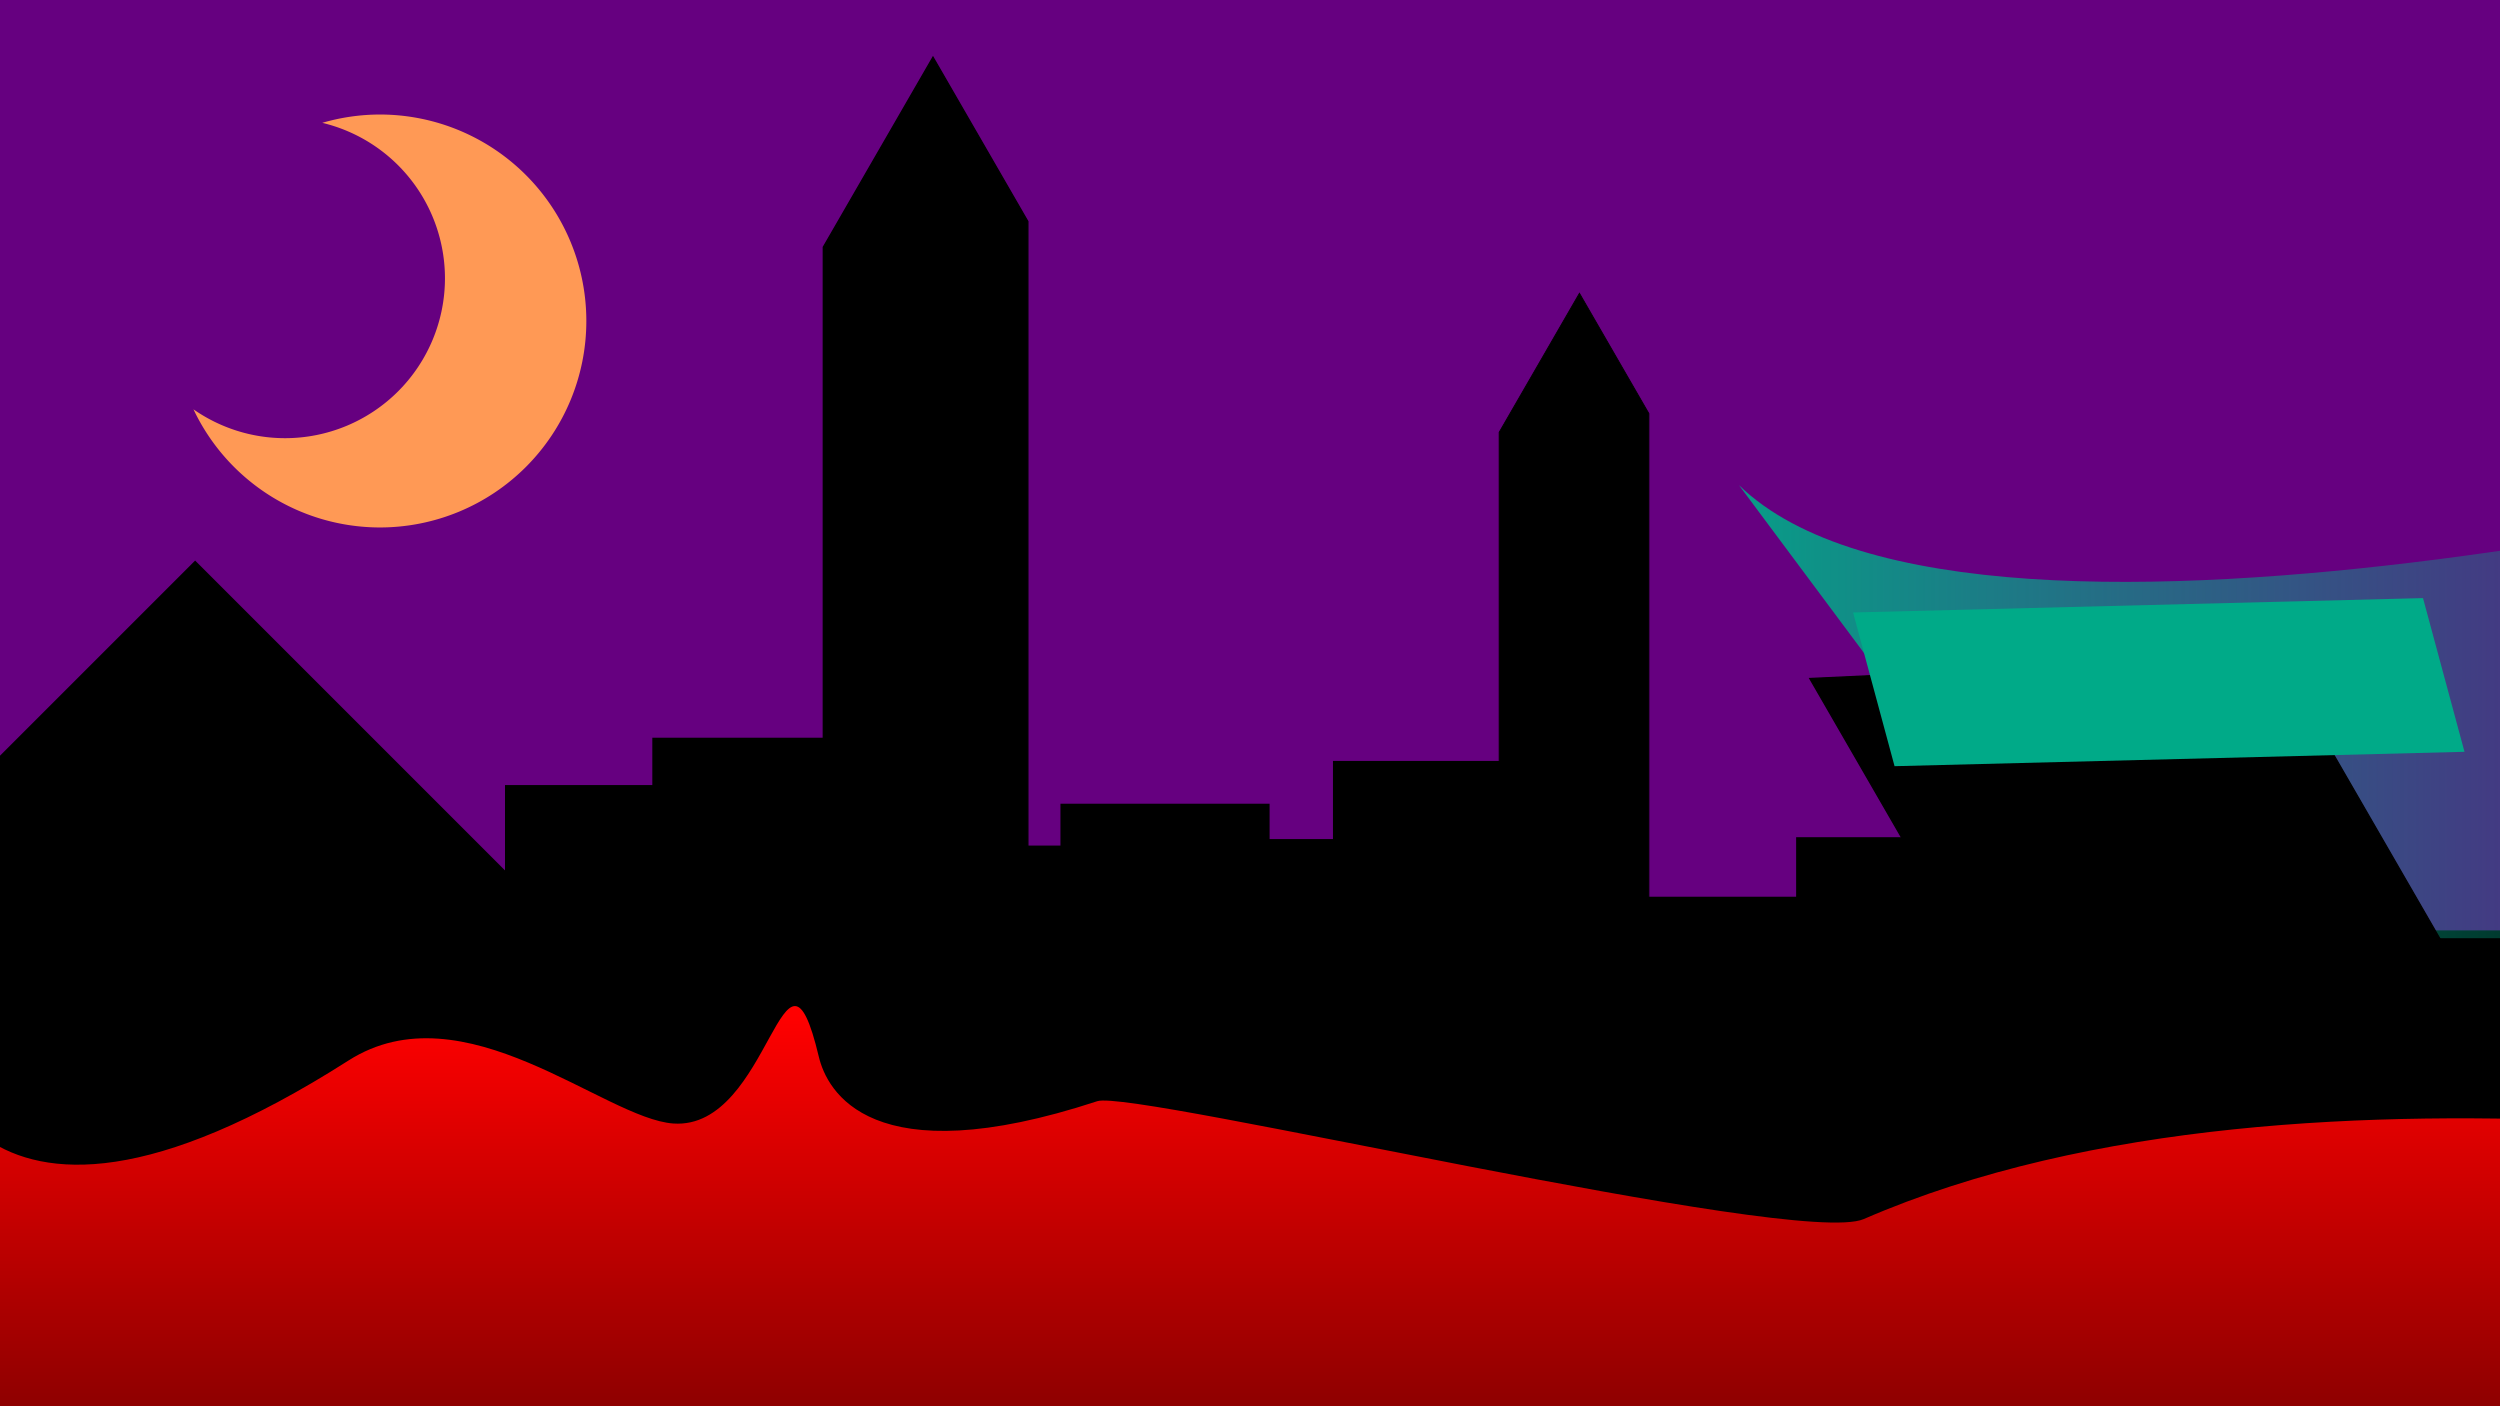 <?xml version="1.0" encoding="UTF-8" standalone="no"?>
<!-- Created with Inkscape (http://www.inkscape.org/) -->

<svg
   xmlns:dc="http://purl.org/dc/elements/1.1/"
   xmlns:cc="http://creativecommons.org/ns#"
   xmlns:rdf="http://www.w3.org/1999/02/22-rdf-syntax-ns#"
   xmlns:svg="http://www.w3.org/2000/svg"
   xmlns="http://www.w3.org/2000/svg"
   xmlns:xlink="http://www.w3.org/1999/xlink"
   xmlns:sodipodi="http://sodipodi.sourceforge.net/DTD/sodipodi-0.dtd"
   xmlns:inkscape="http://www.inkscape.org/namespaces/inkscape"
   width="1920"
   height="1080"
   viewBox="0 0 1920 1080"
   id="svg2"
   version="1.1"
   inkscape:version="0.91 r13725"
   sodipodi:docname="clevelandfire.svg"
   inkscape:export-filename="/home/hackathon/Documents/MechaWahoo/game/images/clevelandfire.png"
   inkscape:export-xdpi="90"
   inkscape:export-ydpi="90">
  <defs
     id="defs4">
    <linearGradient
       id="linearGradient4233"
       inkscape:collect="always">
      <stop
         id="stop4235"
         offset="0"
         style="stop-color:#ff0000;stop-opacity:1" />
      <stop
         id="stop4237"
         offset="1"
         style="stop-color:#320000;stop-opacity:1" />
    </linearGradient>
    <linearGradient
       inkscape:collect="always"
       id="linearGradient4203">
      <stop
         style="stop-color:#00aa88;stop-opacity:1;"
         offset="0"
         id="stop4205" />
      <stop
         style="stop-color:#00aa88;stop-opacity:0;"
         offset="1"
         id="stop4207" />
    </linearGradient>
    <linearGradient
       inkscape:collect="always"
       xlink:href="#linearGradient4203"
       id="linearGradient4209"
       x1="1297.861"
       y1="433.944"
       x2="1719.197"
       y2="433.944"
       gradientUnits="userSpaceOnUse"
       gradientTransform="matrix(2.42,0,0,3,-2391.378,-583.565)" />
    <linearGradient
       inkscape:collect="always"
       xlink:href="#linearGradient4233"
       id="linearGradient4231"
       x1="468.702"
       y1="737.565"
       x2="468.702"
       y2="1284.601"
       gradientUnits="userSpaceOnUse"
       gradientTransform="translate(-468.571,251.429)" />
  </defs>
  <sodipodi:namedview
     id="base"
     pagecolor="#ffffff"
     bordercolor="#666666"
     borderopacity="1.0"
     inkscape:pageopacity="0.0"
     inkscape:pageshadow="2"
     inkscape:zoom="0.24748737"
     inkscape:cx="1065.1559"
     inkscape:cy="939.35986"
     inkscape:document-units="px"
     inkscape:current-layer="layer1"
     showgrid="false"
     units="px"
     inkscape:window-width="1440"
     inkscape:window-height="863"
     inkscape:window-x="1920"
     inkscape:window-y="0"
     inkscape:window-maximized="1"
     fit-margin-top="0"
     fit-margin-left="0"
     fit-margin-right="0"
     fit-margin-bottom="0" />
  <g
     inkscape:label="Layer 1"
     inkscape:groupmode="layer"
     id="layer1"
     transform="translate(502.857,-208.916)">
    <rect
       style="fill:#660080;fill-opacity:1;stroke:none;stroke-width:2.3;stroke-linecap:round;stroke-linejoin:round;stroke-miterlimit:4;stroke-dasharray:none;stroke-dashoffset:0;stroke-opacity:1"
       id="rect4136"
       width="2082.857"
       height="1165.714"
       x="-521.429"
       y="192.362" />
    <path
       style="fill:#000000;fill-opacity:1;fill-rule:evenodd;stroke:#000000;stroke-width:1px;stroke-linecap:butt;stroke-linejoin:miter;stroke-opacity:1"
       d="m -872.632,923.973 2678.925,0 0,565.686 -2711.249,0 z"
       id="path4138"
       inkscape:connector-curvature="0" />
    <path
       style="fill:#ff9955;fill-opacity:1;stroke:none;stroke-width:2.3;stroke-linecap:round;stroke-linejoin:round;stroke-miterlimit:4;stroke-dasharray:none;stroke-dashoffset:0;stroke-opacity:1"
       d="m -211.124,296.868 a 158.571,158.571 0 0 0 -44.234,6.383 122.857,122.857 0 0 1 94.234,119.332 122.857,122.857 0 0 1 -122.857,122.857 122.857,122.857 0 0 1 -70.293,-22.16 158.571,158.571 0 0 0 143.15,90.73 A 158.571,158.571 0 0 0 -52.552,455.44 158.571,158.571 0 0 0 -211.124,296.868 Z"
       id="path4144"
       inkscape:connector-curvature="0" />
    <path
       style="fill:#000000;fill-opacity:1;fill-rule:evenodd;stroke:#000000;stroke-width:1.833px;stroke-linecap:butt;stroke-linejoin:miter;stroke-opacity:1"
       d="M -706.673,994.389 -352.993,640.71 -3.017,990.686"
       id="path4167"
       inkscape:connector-curvature="0" />
    <path
       style="fill:#000000;fill-opacity:1;fill-rule:evenodd;stroke:#000000;stroke-width:1px;stroke-linecap:butt;stroke-linejoin:miter;stroke-opacity:1"
       d="m 129.439,1029.029 0,-630.335 84.236,-145.902 72.865,126.206 0,662.153 z"
       id="path4169"
       inkscape:connector-curvature="0" />
    <path
       inkscape:connector-curvature="0"
       id="path4171"
       d="m 648.523,1002.122 0,-461.185 61.632,-106.749 53.312,92.339 0,484.464 z"
       style="fill:#000000;fill-opacity:1;fill-rule:evenodd;stroke:#000000;stroke-width:0.732px;stroke-linecap:butt;stroke-linejoin:miter;stroke-opacity:1" />
    <path
       style="fill:url(#linearGradient4231);fill-opacity:1;fill-rule:evenodd;stroke:none;stroke-width:1px;stroke-linecap:butt;stroke-linejoin:miter;stroke-opacity:1"
       d="m -971.429,1106.059 c 0,0 311.1,15.039 405.839,-102.651 3.99,-4.957 27.288,213.233 330.355,19.998 88.588,-56.484 196.466,44.69 249.521,48.367 74.924,5.193 84.804,-164.279 111.723,-51.23 6.157,25.855 39.454,91.402 213.858,34.088 27.801,-9.136 537.789,112.619 588.604,90.543 348.352,-151.342 875.503,-30.413 897.244,-50.544 C 1902.857,1023.202 1880,1343.202 1880,1343.202 l -2525.714,197.143 z"
       id="path4140"
       inkscape:connector-curvature="0"
       sodipodi:nodetypes="csssssssccc" />
    <path
       style="fill:url(#linearGradient4209);fill-opacity:1;fill-rule:evenodd;stroke:none;stroke-width:1px;stroke-linecap:butt;stroke-linejoin:miter;stroke-opacity:1"
       d="m 832.673,581.527 259.198,347.943 596.894,0 79.383,-367.215 c 0,0 -752.827,196.988 -935.475,19.273 z"
       id="path4193"
       inkscape:connector-curvature="0"
       sodipodi:nodetypes="ccccc" />
    <path
       style="fill:#000000;fill-opacity:1;fill-rule:evenodd;stroke:#000000;stroke-width:1px;stroke-linecap:butt;stroke-linejoin:miter;stroke-opacity:1"
       d="m 887.053,730.024 126.399,218.93 368.576,0 -136.107,-235.744 z"
       id="path4173"
       inkscape:connector-curvature="0" />
    <path
       style="fill:#000000;fill-opacity:1;fill-rule:evenodd;stroke:#000000;stroke-width:1px;stroke-linecap:butt;stroke-linejoin:miter;stroke-opacity:1"
       d="m 1438.597,990.643 0,-258.599 c 0,0 78.792,-24.244 143.442,-14.142 64.65,10.102 -6.061,246.477 -6.061,246.477 z"
       id="path4175"
       inkscape:connector-curvature="0" />
    <flowRoot
       xml:space="preserve"
       id="flowRoot4177"
       style="font-style:normal;font-weight:normal;font-size:25px;line-height:125%;font-family:sans-serif;letter-spacing:0px;word-spacing:0px;fill:#000000;fill-opacity:1;stroke:none;stroke-width:1px;stroke-linecap:butt;stroke-linejoin:miter;stroke-opacity:1"
       transform="matrix(1,-0.035,0,1,-504.937,259.759)"><flowRegion
         id="flowRegion4179"><rect
           id="rect4181"
           width="268.195"
           height="52.023"
           x="1451.084"
           y="521.891"
           style="font-size:25px" /></flowRegion><flowPara
         id="flowPara4183"
         style="font-style:normal;font-variant:normal;font-weight:900;font-stretch:normal;font-size:25px;font-family:Orbitron;-inkscape-font-specification:'Orbitron Heavy';fill:#ff0000">INDIANS HQ</flowPara></flowRoot>    <flowRoot
       xml:space="preserve"
       id="flowRoot4185"
       style="font-style:normal;font-weight:normal;font-size:25px;line-height:125%;font-family:sans-serif;letter-spacing:0px;word-spacing:0px;fill:#00aa88;fill-opacity:1;stroke:none;stroke-width:1px;stroke-linecap:butt;stroke-linejoin:miter;stroke-opacity:1"
       transform="matrix(1.466,-0.037,0.393,1.456,-1266.385,133.994)"><flowRegion
         id="flowRegion4187"><rect
           id="rect4189"
           width="298.571"
           height="81.071"
           x="1381.786"
           y="409.643"
           style="font-size:25px;fill:#00aa88" /></flowRegion><flowPara
         id="flowPara4191"
         style="font-style:normal;font-variant:normal;font-weight:bold;font-stretch:normal;font-size:16.25px;font-family:Orbitron;-inkscape-font-specification:'Orbitron Bold';fill:#00aa88">PROGRESSIVE FIELD</flowPara></flowRoot>    <rect
       style="fill:#000000;fill-opacity:1;stroke:none;stroke-width:5;stroke-linecap:round;stroke-linejoin:round;stroke-miterlimit:4;stroke-dasharray:none;stroke-dashoffset:0;stroke-opacity:1"
       id="rect4162"
       width="160.614"
       height="160.614"
       x="-115.018"
       y="811.846" />
    <rect
       y="775.481"
       x="-1.881"
       height="160.614"
       width="160.614"
       id="rect4164"
       style="fill:#000000;fill-opacity:1;stroke:none;stroke-width:5;stroke-linecap:round;stroke-linejoin:round;stroke-miterlimit:4;stroke-dasharray:none;stroke-dashoffset:0;stroke-opacity:1" />
    <rect
       style="fill:#000000;fill-opacity:1;stroke:none;stroke-width:5;stroke-linecap:round;stroke-linejoin:round;stroke-miterlimit:4;stroke-dasharray:none;stroke-dashoffset:0;stroke-opacity:1"
       id="rect4166"
       width="160.614"
       height="160.614"
       x="270.86"
       y="858.314" />
    <rect
       y="826.171"
       x="311.574"
       height="160.614"
       width="160.614"
       id="rect4168"
       style="fill:#000000;fill-opacity:1;stroke:none;stroke-width:5;stroke-linecap:round;stroke-linejoin:round;stroke-miterlimit:4;stroke-dasharray:none;stroke-dashoffset:0;stroke-opacity:1" />
    <rect
       style="fill:#000000;fill-opacity:1;stroke:none;stroke-width:5;stroke-linecap:round;stroke-linejoin:round;stroke-miterlimit:4;stroke-dasharray:none;stroke-dashoffset:0;stroke-opacity:1"
       id="rect4170"
       width="160.614"
       height="160.614"
       x="400.86"
       y="853.314" />
    <rect
       y="793.314"
       x="520.86"
       height="160.614"
       width="160.614"
       id="rect4172"
       style="fill:#000000;fill-opacity:1;stroke:none;stroke-width:5;stroke-linecap:round;stroke-linejoin:round;stroke-miterlimit:4;stroke-dasharray:none;stroke-dashoffset:0;stroke-opacity:1" />
    <rect
       style="fill:#000000;fill-opacity:1;stroke:none;stroke-width:5;stroke-linecap:round;stroke-linejoin:round;stroke-miterlimit:4;stroke-dasharray:none;stroke-dashoffset:0;stroke-opacity:1"
       id="rect4174"
       width="160.614"
       height="160.614"
       x="738.003"
       y="897.599" />
    <rect
       y="851.885"
       x="876.574"
       height="160.614"
       width="160.614"
       id="rect4176"
       style="fill:#000000;fill-opacity:1;stroke:none;stroke-width:5;stroke-linecap:round;stroke-linejoin:round;stroke-miterlimit:4;stroke-dasharray:none;stroke-dashoffset:0;stroke-opacity:1" />
    <circle
       style="fill:#ff9955;fill-opacity:1;stroke:none;stroke-width:5;stroke-linecap:round;stroke-linejoin:round;stroke-miterlimit:4;stroke-dasharray:none;stroke-dashoffset:0;stroke-opacity:1"
       id="path4178"
       cx="-198.929"
       cy="577.005"
       r="14.643" />
  </g>
</svg>
